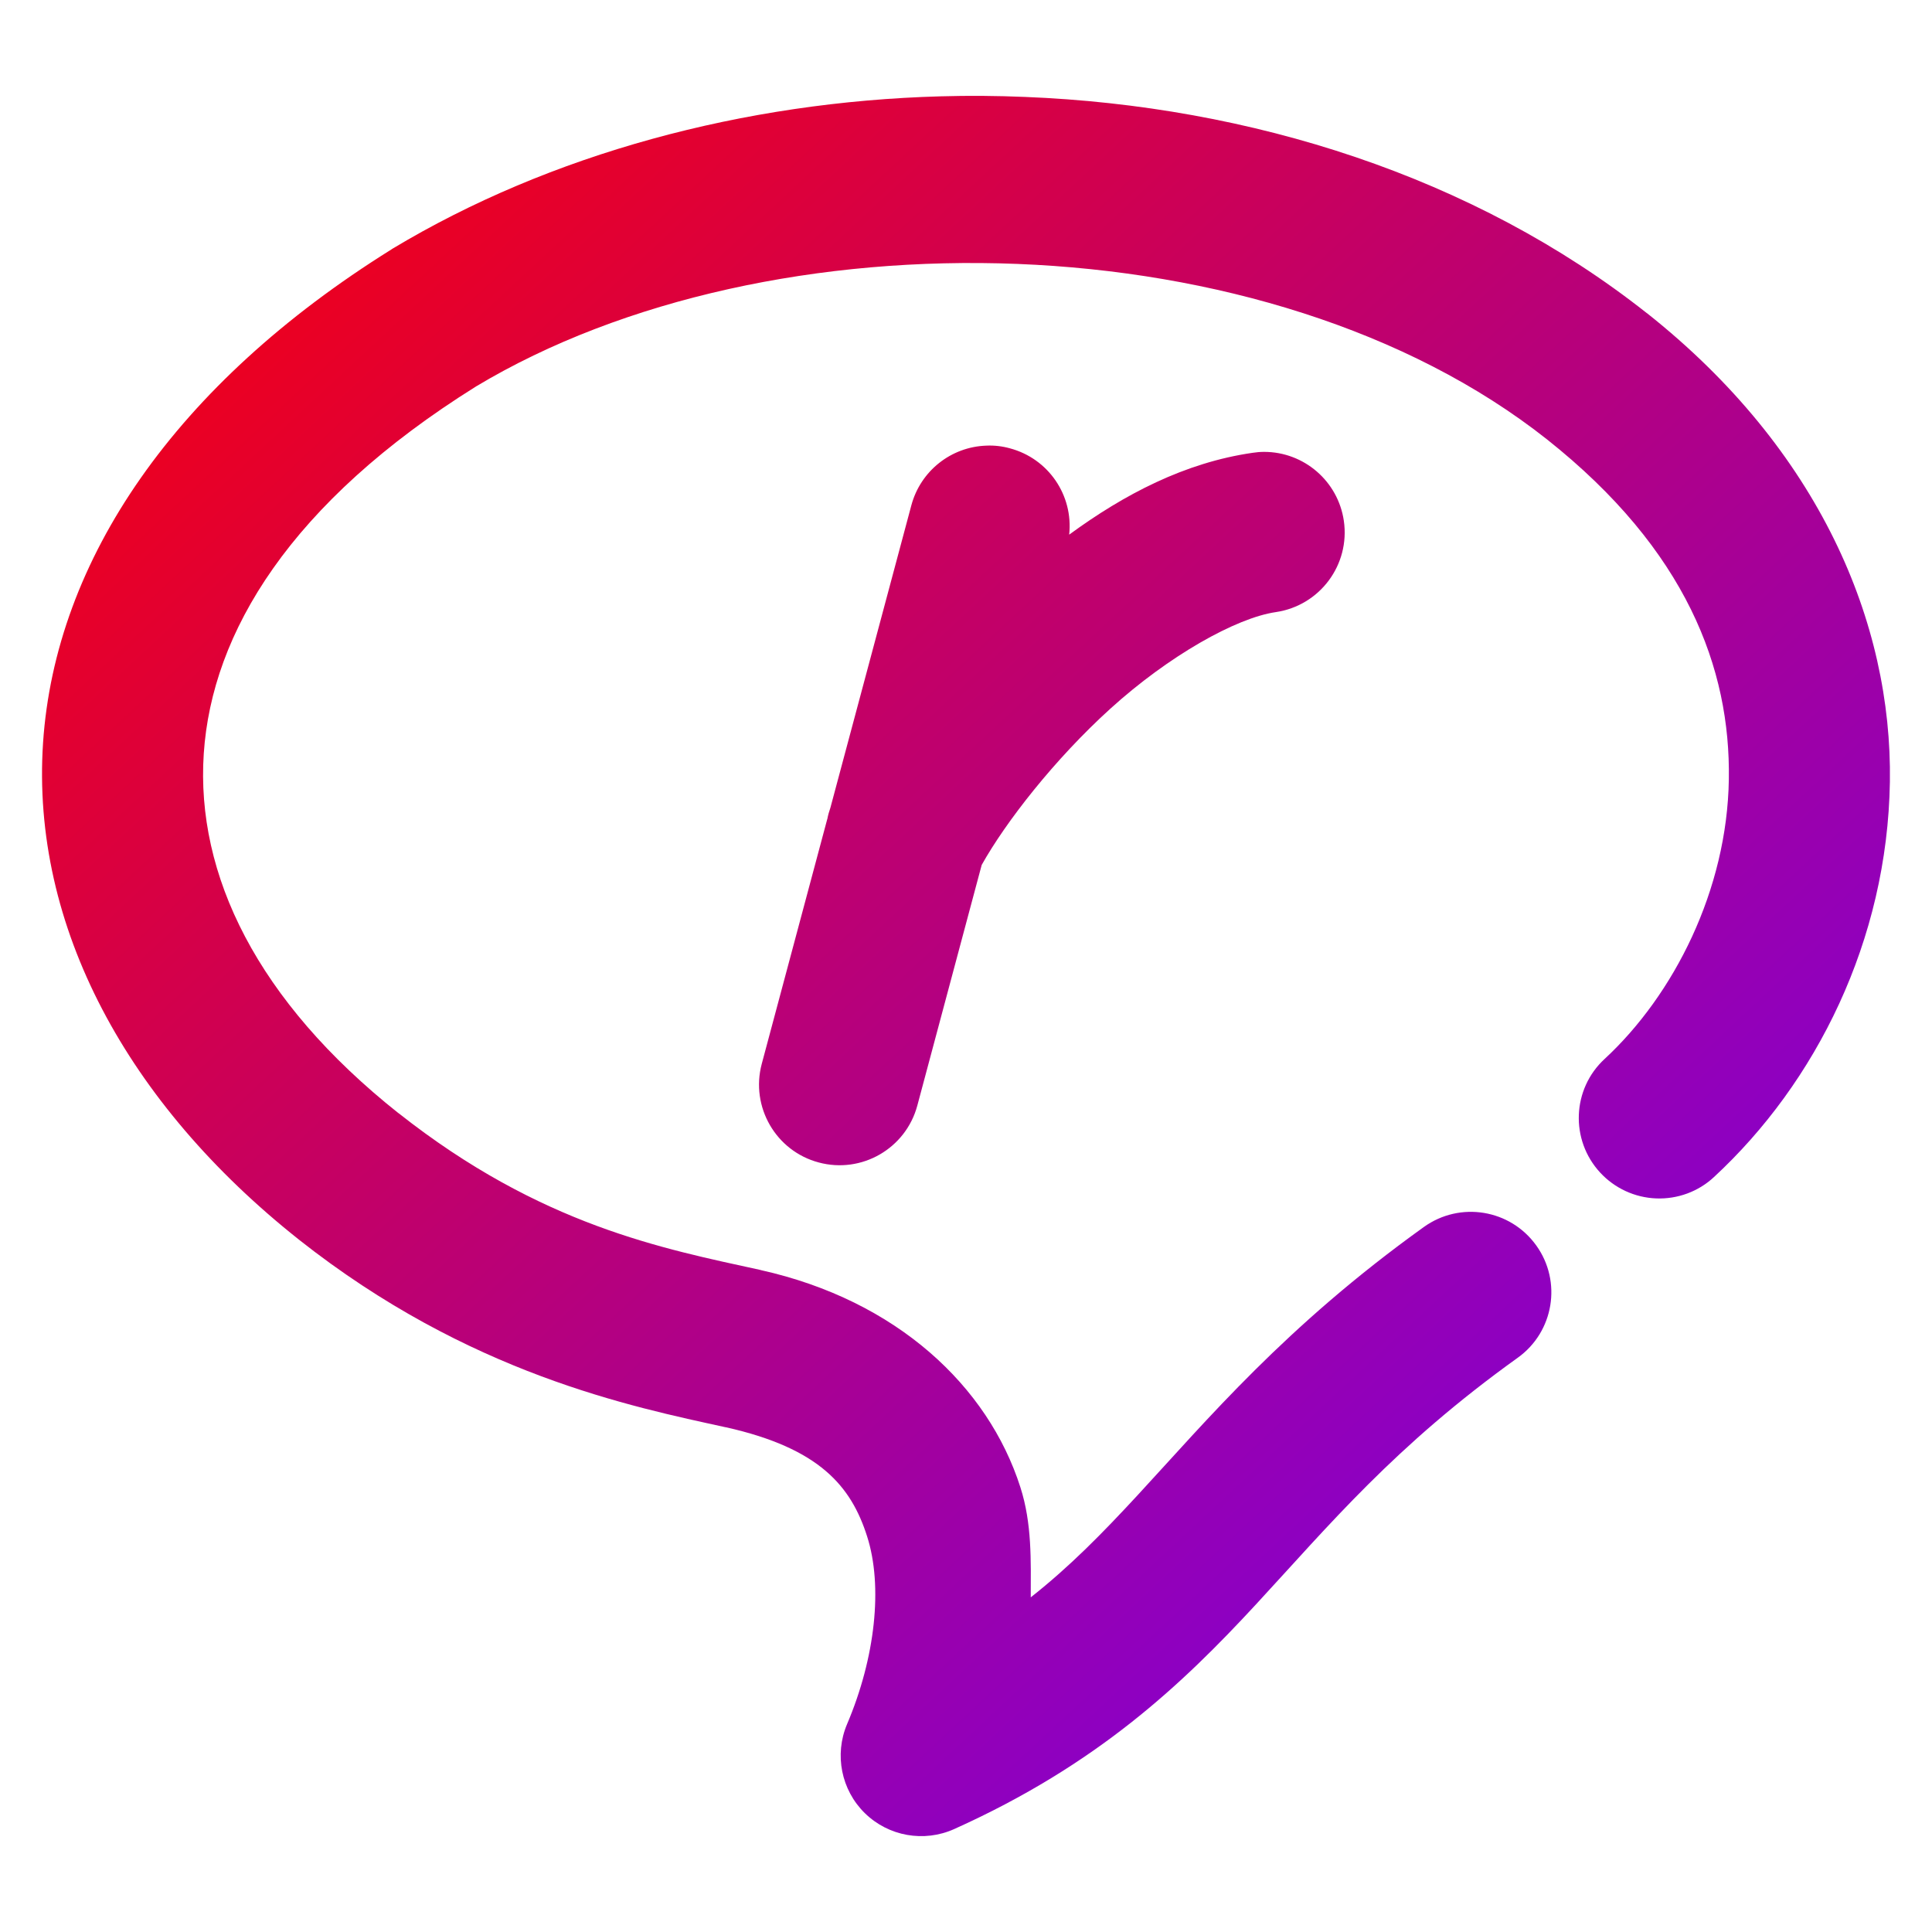 <svg xmlns="http://www.w3.org/2000/svg" xmlns:xlink="http://www.w3.org/1999/xlink" width="64" height="64" viewBox="0 0 64 64" version="1.1"><defs><linearGradient id="linear0" x1="0%" x2="100%" y1="0%" y2="100%"><stop offset="0%" style="stop-color:#ff0000; stop-opacity:1"/><stop offset="100%" style="stop-color:#6a00ff; stop-opacity:1"/></linearGradient></defs><g id="surface1"><path style=" stroke:none;fill-rule:nonzero;fill:url(#linear0);" d="M 31.16 3.191 C 24.645 3.371 18.23 5.094 12.996 8.242 C 12.984 8.25 12.973 8.258 12.961 8.266 C 5.816 12.723 1.832 18.531 1.426 24.609 C 1.023 30.691 4.23 36.566 9.891 41.055 C 9.891 41.055 9.895 41.059 9.895 41.059 C 15.539 45.52 20.949 46.602 24.043 47.281 C 24.043 47.281 24.047 47.281 24.047 47.281 C 24.047 47.281 24.051 47.281 24.051 47.281 C 27.156 47.977 28.195 49.238 28.723 50.891 C 29.254 52.547 28.996 54.914 28.059 57.117 C 27.633 58.125 27.867 59.297 28.648 60.062 C 29.434 60.832 30.609 61.039 31.609 60.59 C 36.352 58.457 39.152 55.801 41.598 53.156 C 44.039 50.516 46.188 47.91 50.277 44.977 C 51.473 44.121 51.75 42.453 50.891 41.258 C 50.031 40.059 48.367 39.785 47.168 40.645 C 42.574 43.941 39.984 47.043 37.68 49.535 C 36.516 50.793 35.438 51.895 34.145 52.914 C 34.148 51.695 34.188 50.469 33.801 49.266 C 32.73 45.918 29.707 43.078 25.203 42.074 C 25.199 42.074 25.199 42.07 25.195 42.07 C 21.984 41.367 17.914 40.598 13.203 36.875 L 13.199 36.875 C 8.52 33.16 6.484 28.977 6.75 24.965 C 7.016 20.957 9.617 16.645 15.77 12.801 C 25.527 6.945 42.004 7.25 51.246 14.555 C 55.871 18.223 57.328 22.152 57.27 25.816 C 57.215 29.48 55.449 32.957 53.156 35.078 C 52.074 36.074 52.008 37.762 53.008 38.844 C 53.488 39.363 54.156 39.672 54.863 39.699 C 55.57 39.727 56.262 39.473 56.777 38.992 C 60.152 35.871 62.523 31.16 62.605 25.898 C 62.684 20.637 60.277 14.906 54.559 10.375 C 54.555 10.371 54.555 10.371 54.551 10.371 C 48.816 5.84 41.418 3.508 33.957 3.211 C 33.027 3.172 32.094 3.164 31.16 3.191 Z M 32.676 14.762 C 31.504 14.801 30.496 15.602 30.191 16.734 L 27.508 26.758 C 27.465 26.879 27.43 27.004 27.406 27.133 C 27.406 27.133 27.406 27.137 27.402 27.141 L 25.234 35.242 C 24.855 36.664 25.699 38.129 27.121 38.508 C 28.543 38.891 30.004 38.047 30.387 36.625 L 32.52 28.652 C 33.32 27.223 34.934 25.152 36.781 23.477 C 38.715 21.723 40.945 20.469 42.262 20.277 C 43.723 20.062 44.73 18.707 44.516 17.25 C 44.324 15.941 43.199 14.969 41.875 14.969 C 41.746 14.969 41.621 14.98 41.492 15 C 39.254 15.324 37.246 16.371 35.418 17.711 C 35.559 16.402 34.727 15.191 33.457 14.852 C 33.203 14.781 32.938 14.75 32.676 14.762 Z M 32.676 14.762 "/></g></svg>
